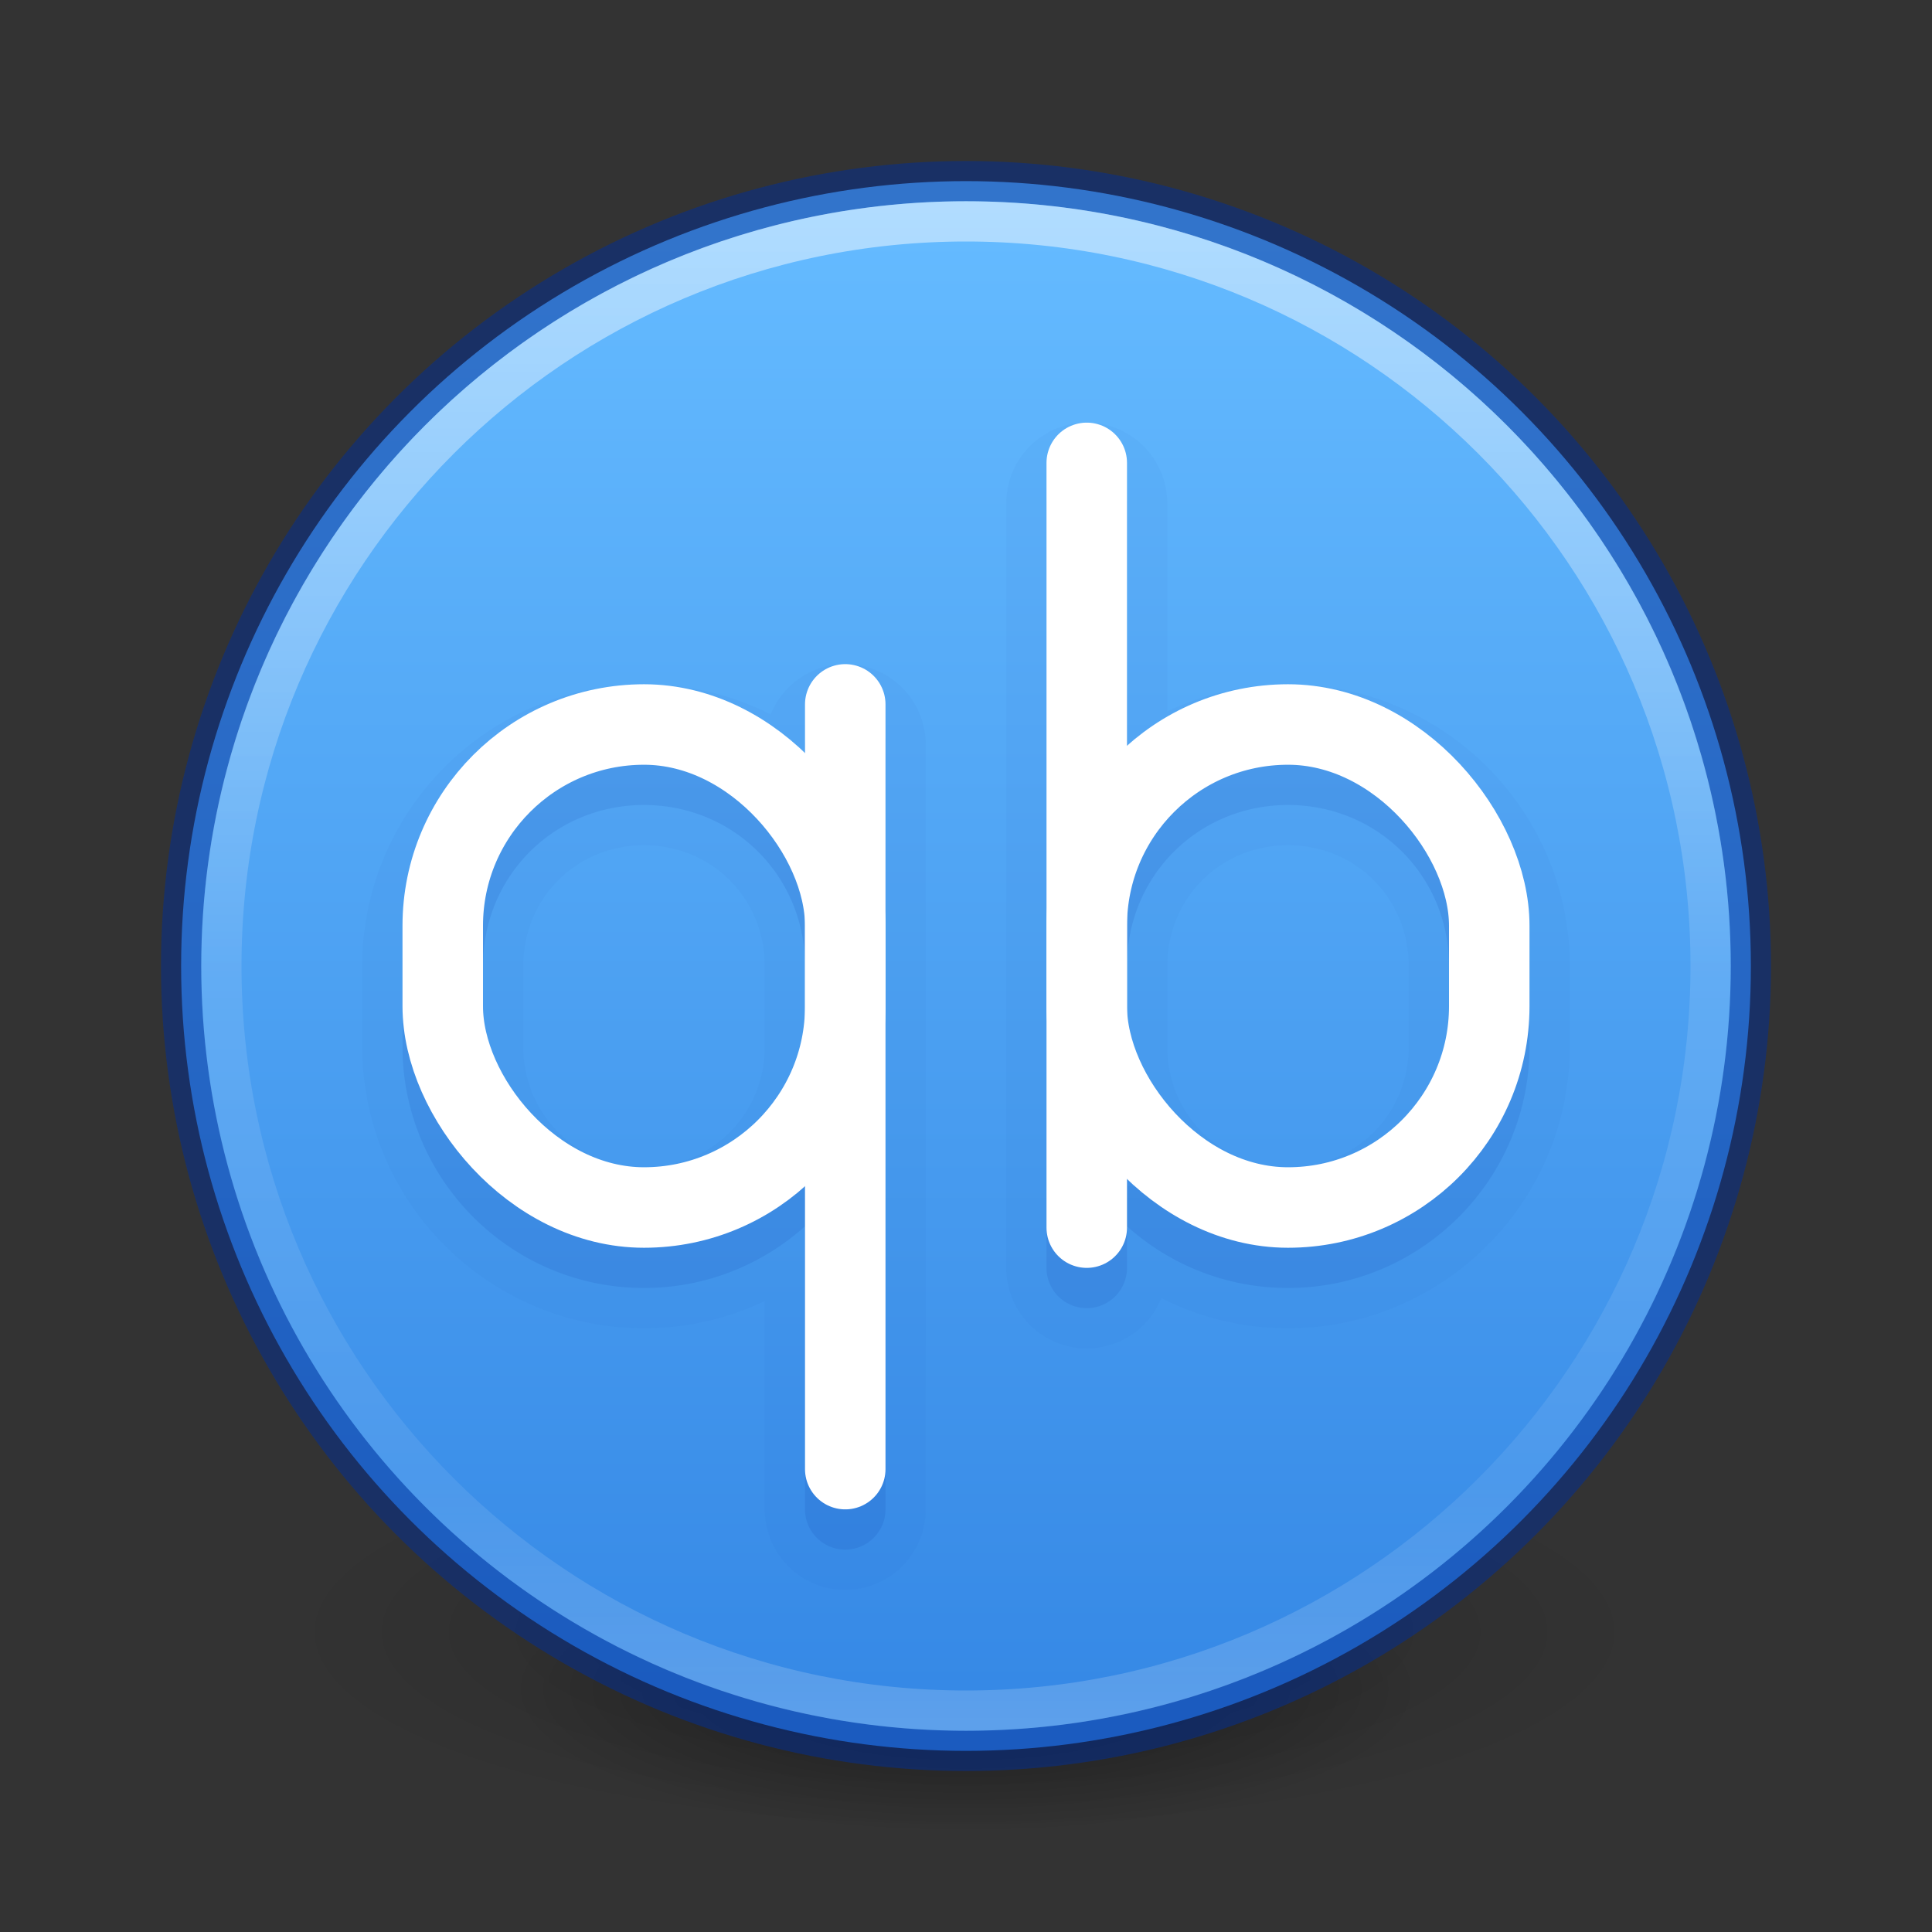 <?xml version="1.0" encoding="UTF-8" standalone="no"?>
<svg
   width="48px"
   height="48px"
   id="svg4828"
   version="1.1"
   sodipodi:docname="qbittorrent.svg"
   inkscape:version="1.2.2 (b0a8486541, 2022-12-01)"
   xmlns:inkscape="http://www.inkscape.org/namespaces/inkscape"
   xmlns:sodipodi="http://sodipodi.sourceforge.net/DTD/sodipodi-0.dtd"
   xmlns:xlink="http://www.w3.org/1999/xlink"
   xmlns="http://www.w3.org/2000/svg"
   xmlns:svg="http://www.w3.org/2000/svg"
   xmlns:rdf="http://www.w3.org/1999/02/22-rdf-syntax-ns#"
   xmlns:cc="http://creativecommons.org/ns#"
   xmlns:dc="http://purl.org/dc/elements/1.1/">
  <rect width="100%" height="100%" fill="#333333" stroke="none"/>
  <sodipodi:namedview
     id="namedview111"
     pagecolor="#ffffff"
     bordercolor="#666666"
     borderopacity="1.0"
     inkscape:pageshadow="2"
     inkscape:pageopacity="0.0"
     inkscape:pagecheckerboard="0"
     showgrid="false"
     inkscape:zoom="7.1041668"
     inkscape:cx="-6.5454545"
     inkscape:cy="17.876833"
     inkscape:window-width="1920"
     inkscape:window-height="1025"
     inkscape:window-x="0"
     inkscape:window-y="0"
     inkscape:window-maximized="1"
     inkscape:current-layer="layer1"
     inkscape:showpageshadow="2"
     inkscape:deskcolor="#d1d1d1" />
  <defs
     id="defs4830">
    <linearGradient
       inkscape:collect="always"
       id="linearGradient1278">
      <stop
         style="stop-color:#64baff;stop-opacity:1"
         offset="0"
         id="stop1274" />
      <stop
         style="stop-color:#3689e6;stop-opacity:1"
         offset="1"
         id="stop1276" />
    </linearGradient>
    <linearGradient
       id="linearGradient5060-6">
      <stop
         id="stop5062-3"
         style="stop-color:#000000;stop-opacity:1"
         offset="0" />
      <stop
         id="stop5064-1"
         style="stop-color:#000000;stop-opacity:0"
         offset="1" />
    </linearGradient>
    <linearGradient
       inkscape:collect="always"
       xlink:href="#linearGradient1278"
       id="linearGradient1280"
       x1="23.12"
       y1="5.872"
       x2="23.12"
       y2="41.895"
       gradientUnits="userSpaceOnUse" />
    <radialGradient
       r="62.769"
       fy="185.297"
       fx="99.189"
       cy="185.297"
       cx="99.189"
       gradientTransform="matrix(0.382,7.5555777e-8,-1.8372241e-8,0.112,-5.925,36.336)"
       gradientUnits="userSpaceOnUse"
       id="radialGradient3300-8"
       xlink:href="#linearGradient5060-6" />
    <radialGradient
       r="62.769"
       fy="185.297"
       fx="99.189"
       cy="185.297"
       cx="99.189"
       gradientTransform="matrix(0.255,5.3967361e-8,-1.2248161e-8,0.08,6.716,44.241)"
       gradientUnits="userSpaceOnUse"
       id="radialGradient4192-6"
       xlink:href="#linearGradient5060-6" />
    <linearGradient
       x1="71.204"
       y1="6.238"
       x2="71.204"
       y2="44.341"
       id="linearGradient3089"
       xlink:href="#linearGradient4011-4"
       gradientUnits="userSpaceOnUse"
       gradientTransform="translate(-47.734,-1.357)" />
    <linearGradient
       id="linearGradient4011-4">
      <stop
         id="stop4013-8"
         style="stop-color:#ffffff;stop-opacity:1"
         offset="0" />
      <stop
         id="stop4015-5"
         style="stop-color:#ffffff;stop-opacity:0.235"
         offset="0.508" />
      <stop
         id="stop4017-6"
         style="stop-color:#ffffff;stop-opacity:0.157"
         offset="0.835" />
      <stop
         id="stop4019-1"
         style="stop-color:#ffffff;stop-opacity:0.392"
         offset="1" />
    </linearGradient>
  </defs>
  <g
     id="layer1">
    <g
       style="stroke-width:1.406"
       transform="matrix(0.708,0,0,0.714,1.333,-0.215)"
       id="g4198-4">
      <path
         style="opacity:0.2;fill:url(#radialGradient3300-8);fill-opacity:1;stroke:none;stroke-width:1.406"
         id="path3818-0-6"
         d="m 56,57.002 a 24,6.999 0 1 1 -48,0 24,6.999 0 1 1 48,0 z" />
      <path
         d="m 48,59.002 a 16,4.999 0 1 1 -32,0 16,4.999 0 1 1 32,0 z"
         id="path4190-2"
         style="opacity:0.4;fill:url(#radialGradient4192-6);fill-opacity:1;stroke:none;stroke-width:1.406" />
    </g>
    <circle
       style="opacity:1;fill:url(#linearGradient1280);fill-opacity:1;stroke:#002e99;stroke-width:1;stroke-linecap:round;stroke-linejoin:round;stroke-opacity:0.5;paint-order:markers fill stroke"
       id="path878"
       cx="24"
       cy="24"
       r="19.5" />
    <path
       id="path35467"
       style="color:#000000;fill:none;fill-opacity:0.1;stroke:#002e99;stroke-width:2;stroke-linecap:round;stroke-linejoin:round;stroke-dasharray:none;stroke-opacity:0.03;paint-order:markers fill stroke"
       d="m 27,32.5 a 1,1 0 0 0 1,-1 V 30.467 C 29.063,31.42 30.465,32 32,32 c 3.307,0 6,-2.693 6,-6 v -2 c 0,-3.307 -2.693,-6 -6,-6 -1.535,0 -2.937,0.58 -4,1.533 V 12.5 a 1,1 0 0 0 -1,-1 1,1 0 0 0 -1,1 v 11.5 2 5.5 a 1,1 0 0 0 1,1 z M 32,30 c -2.233,0 -4,-1.767 -4,-4 v -2 c 0,-2.233 1.767,-4 4,-4 2.233,0 4,1.767 4,4 v 2 c 0,2.233 -1.767,4 -4,4 z" />
    <path
       d="M 42.5,23.999 C 42.5,34.217 34.217,42.5 24,42.5 13.783,42.5 5.5,34.217 5.5,23.999 5.5,13.782 13.783,5.5 24,5.5 34.217,5.5 42.5,13.782 42.5,23.999 Z"
       id="path8655"
       style="color:#000000;display:inline;overflow:visible;visibility:visible;opacity:0.5;fill:none;stroke:url(#linearGradient3089);stroke-width:1;stroke-linecap:round;stroke-linejoin:round;stroke-miterlimit:4;stroke-dasharray:none;stroke-dashoffset:0;stroke-opacity:1;marker:none;enable-background:accumulate" />
    <path
       id="path35465"
       style="color:#000000;fill:none;stroke-linecap:round;stroke-linejoin:round;paint-order:markers fill stroke;fill-opacity:0.1;stroke:#002e99;stroke-opacity:0.03;stroke-width:2;stroke-dasharray:none"
       d="M 21 17.5 A 1 1 0 0 0 20 18.5 L 20 19.533 C 18.937 18.58 17.535 18 16 18 C 12.693 18 10 20.693 10 24 L 10 26 C 10 29.307 12.693 32 16 32 C 17.535 32 18.937 31.42 20 30.467 L 20 37.5 A 1 1 0 0 0 21 38.5 A 1 1 0 0 0 22 37.5 L 22 26 L 22 24 L 22 18.5 A 1 1 0 0 0 21 17.5 z M 16 20 C 18.233 20 20 21.767 20 24 L 20 26 C 20 28.233 18.233 30 16 30 C 13.767 30 12 28.233 12 26 L 12 24 C 12 21.767 13.767 20 16 20 z " />
    <path
       id="rect35454"
       style="color:#000000;fill:#002e99;stroke-linecap:round;stroke-linejoin:round;-inkscape-stroke:none;paint-order:markers fill stroke;fill-opacity:0.1"
       d="M 21 17.5 A 1 1 0 0 0 20 18.5 L 20 19.533 C 18.937 18.58 17.535 18 16 18 C 12.693 18 10 20.693 10 24 L 10 26 C 10 29.307 12.693 32 16 32 C 17.535 32 18.937 31.42 20 30.467 L 20 37.5 A 1 1 0 0 0 21 38.5 A 1 1 0 0 0 22 37.5 L 22 26 L 22 24 L 22 18.5 A 1 1 0 0 0 21 17.5 z M 16 20 C 18.233 20 20 21.767 20 24 L 20 26 C 20 28.233 18.233 30 16 30 C 13.767 30 12 28.233 12 26 L 12 24 C 12 21.767 13.767 20 16 20 z " />
    <path
       style="fill:none;stroke:#ffffff;stroke-width:2;stroke-linecap:round;stroke-linejoin:round;stroke-dasharray:none;stroke-opacity:1;paint-order:markers fill stroke;stop-color:#000000"
       d="m 21,17.5 v 19"
       id="path1318"
       sodipodi:nodetypes="cc" />
    <path
       id="path35469"
       style="color:#000000;fill:#002e99;fill-opacity:0.1;stroke-linecap:round;stroke-linejoin:round;-inkscape-stroke:none;paint-order:markers fill stroke"
       d="m 27,32.5 a 1,1 0 0 0 1,-1 V 30.467 C 29.063,31.42 30.465,32 32,32 c 3.307,0 6,-2.693 6,-6 v -2 c 0,-3.307 -2.693,-6 -6,-6 -1.535,0 -2.937,0.58 -4,1.533 V 12.5 a 1,1 0 0 0 -1,-1 1,1 0 0 0 -1,1 v 11.5 2 5.5 a 1,1 0 0 0 1,1 z M 32,30 c -2.233,0 -4,-1.767 -4,-4 v -2 c 0,-2.233 1.767,-4 4,-4 2.233,0 4,1.767 4,4 v 2 c 0,2.233 -1.767,4 -4,4 z" />
    <path
       style="fill:none;stroke:#ffffff;stroke-width:2;stroke-linecap:round;stroke-linejoin:round;stroke-dasharray:none;stroke-opacity:1;paint-order:markers fill stroke;stop-color:#000000"
       d="m 27,30.5 v -19"
       id="path4320"
       sodipodi:nodetypes="cc" />
    <rect
       style="fill:none;stroke:#ffffff;stroke-width:2;stroke-linecap:round;stroke-linejoin:round;stroke-dasharray:none;stroke-opacity:1;paint-order:markers fill stroke;stop-color:#000000"
       id="rect4403"
       width="10"
       height="12"
       x="11"
       y="18"
       rx="5"
       ry="5" />
    <rect
       style="fill:none;stroke:#ffffff;stroke-width:2;stroke-linecap:round;stroke-linejoin:round;stroke-dasharray:none;stroke-opacity:1;paint-order:markers fill stroke;stop-color:#000000"
       id="rect4405"
       width="10"
       height="12"
       x="27"
       y="18"
       rx="5"
       ry="5" />
  </g>
</svg>
